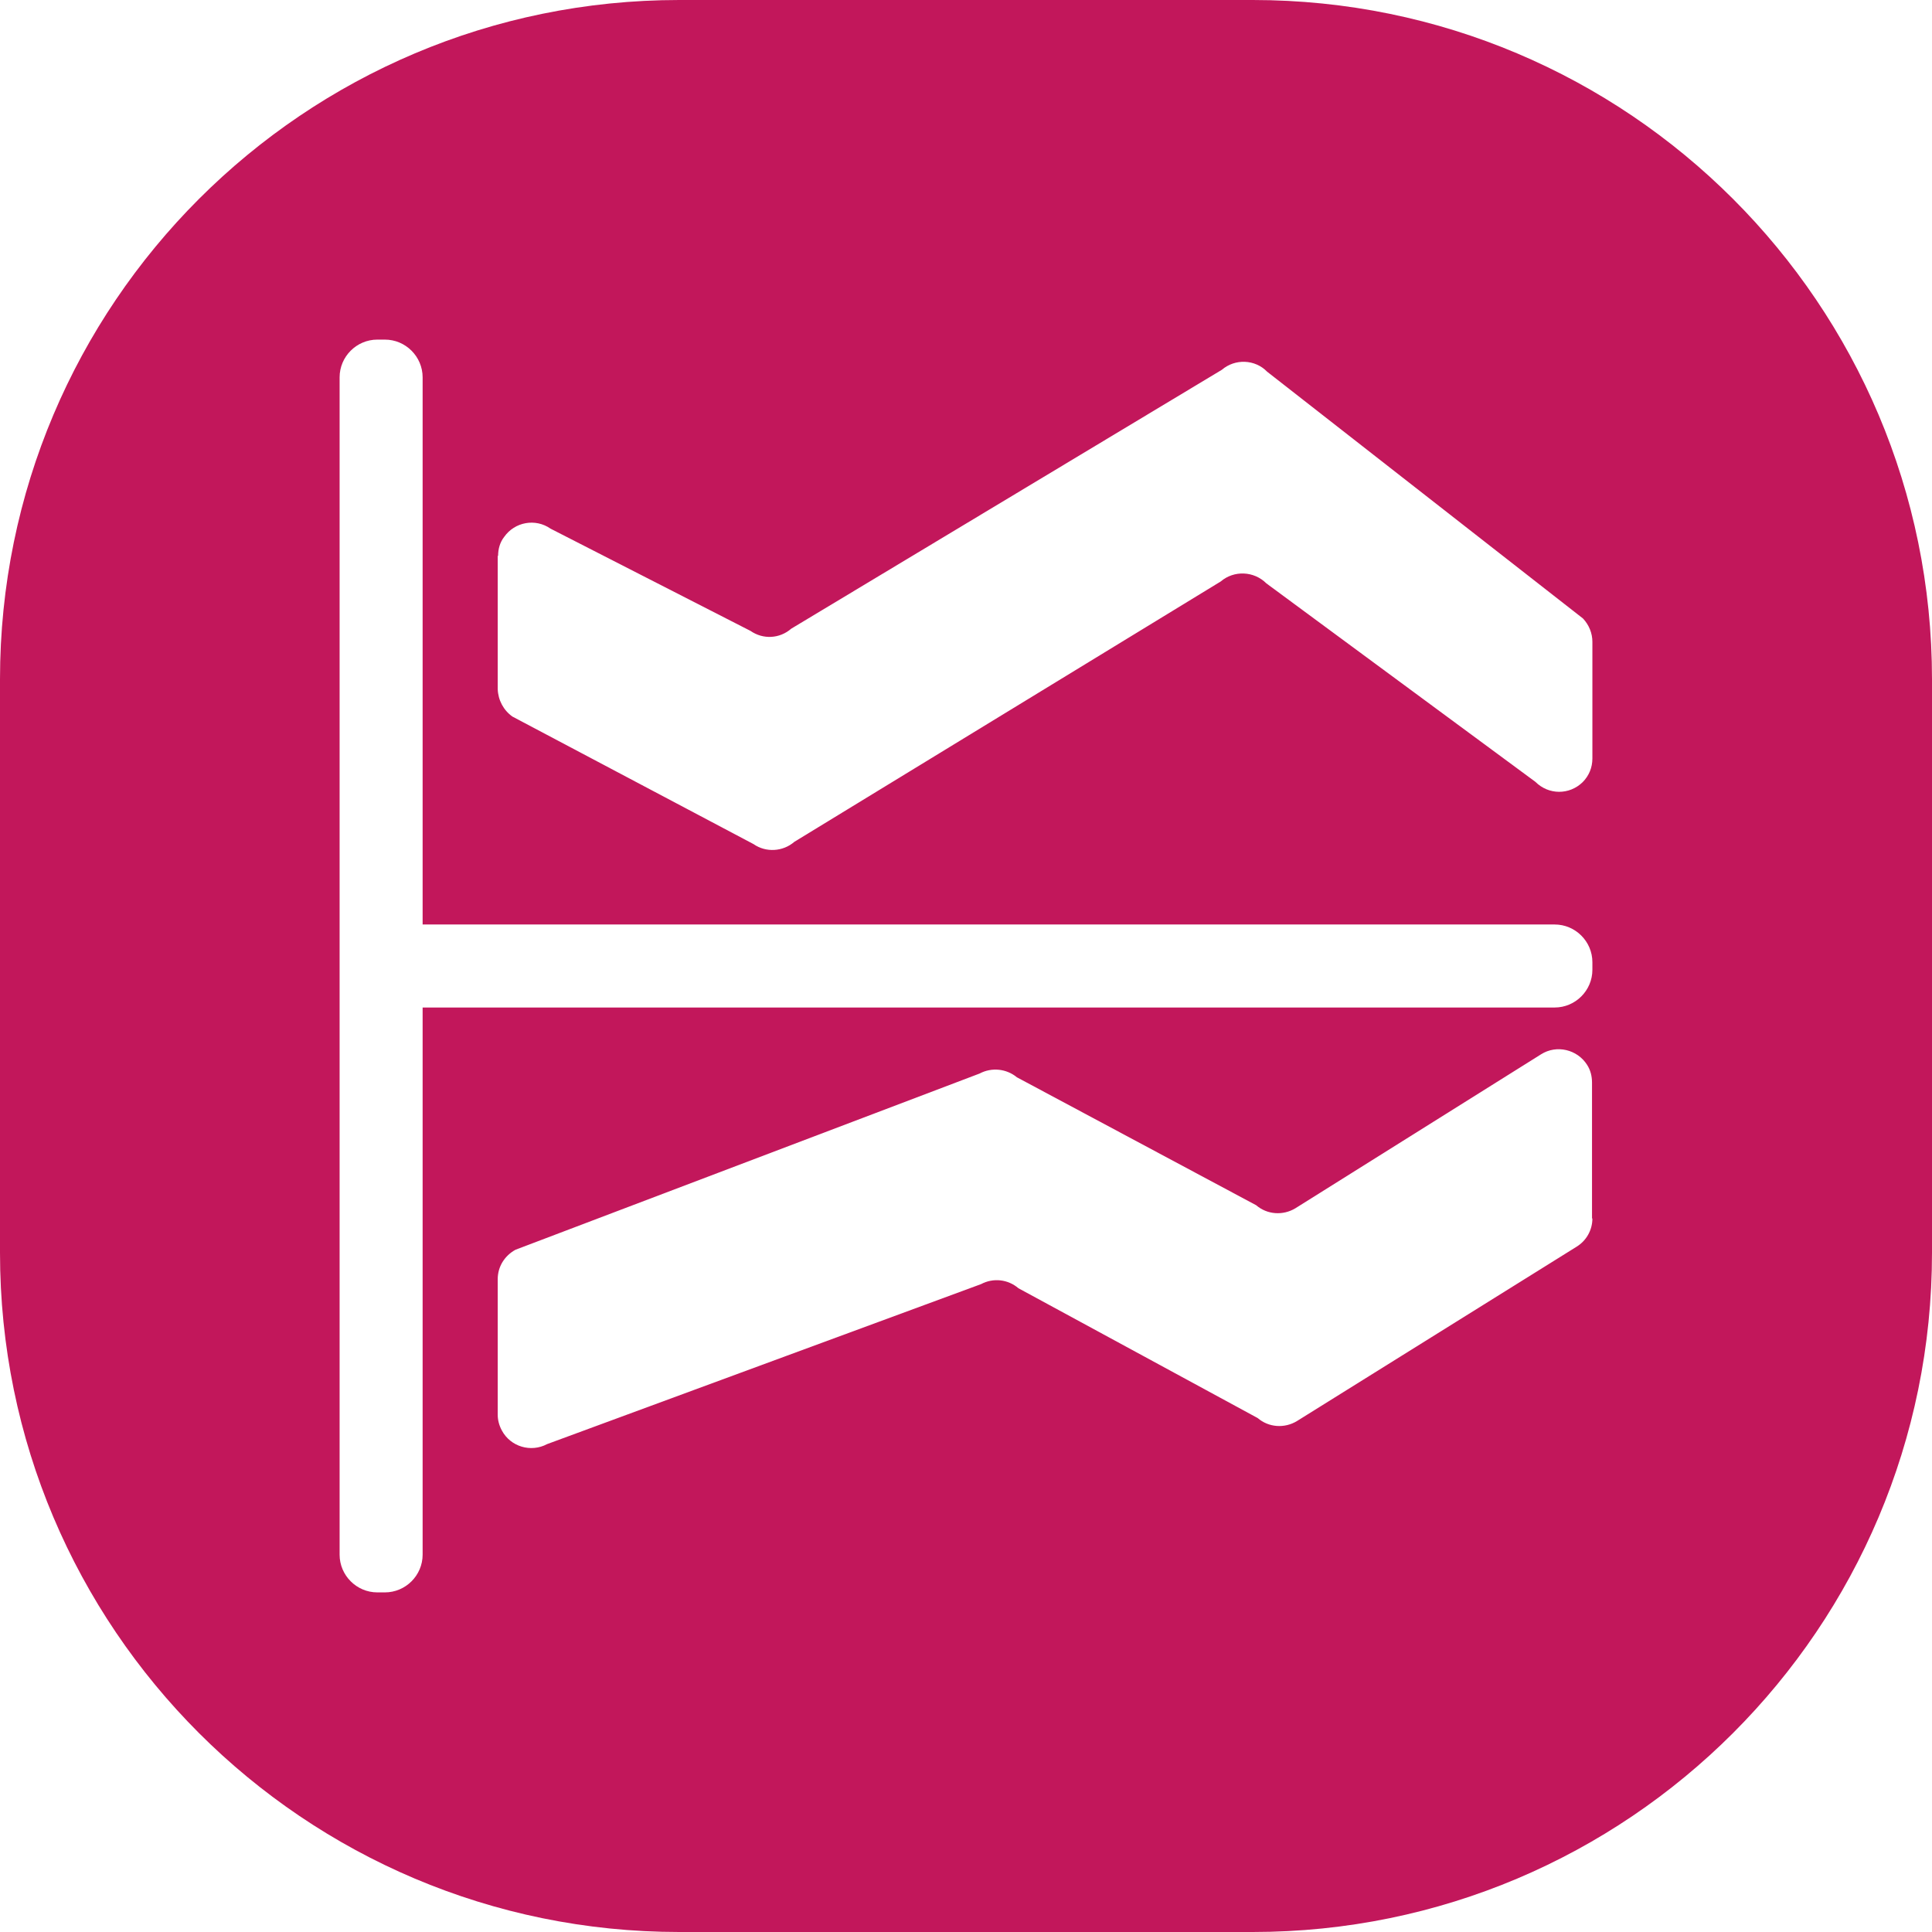 <?xml version="1.0" encoding="utf-8"?>
<!-- Generator: Adobe Illustrator 23.0.2, SVG Export Plug-In . SVG Version: 6.00 Build 0)  -->
<svg version="1.1" id="Layer_1" xmlns="http://www.w3.org/2000/svg" xmlns:xlink="http://www.w3.org/1999/xlink" x="0px" y="0px"
	 viewBox="0 0 512 512" style="enable-background:new 0 0 512 512;" xml:space="preserve">
<style type="text/css">
	.st0{fill:#C2175B;}
</style>
<path class="st0" d="M332,0H180C80.6,0,0,80.6,0,180v152c0,99.4,80.6,180,180,180h152c99.4,0,180-80.6,180-180V180
	C512,80.6,431.4,0,332,0z M132,147.3c0-1.8,0.5-3.6,1.6-5c2.8-4,8.3-5,12.3-2.2l53,27.1c3.3,2.3,7.7,2.1,10.8-0.6L323.8,98
	c3.5-3,8.8-2.8,12,0.5l83.7,65.4v0c1.6,1.7,2.5,3.9,2.5,6.2V201c0,2.4-0.9,4.6-2.6,6.3c-3.5,3.4-9,3.4-12.5-0.1l-71.3-52.6
	c-3.3-3.3-8.6-3.5-12.1-0.5l-113,69c-3,2.6-7.5,2.9-10.8,0.6l-63.9-33.8c-2.4-1.7-3.8-4.4-3.9-7.3V147.3z M422,322.9
	c0,3.1-1.6,5.9-4.2,7.5l-74.1,46.2c-3.3,2-7.5,1.7-10.4-0.8l-63.4-34.4c-2.8-2.4-6.7-2.8-9.9-1.1L145,382.7c-4.3,2.3-9.7,0.7-12-3.6
	c0,0,0,0,0,0c-0.7-1.3-1.1-2.7-1.1-4.2v-35.9c0-3.3,1.8-6.2,4.7-7.8l123-46.7c3.2-1.7,7.1-1.3,9.9,1l63.4,33.9
	c2.9,2.5,7.1,2.8,10.4,0.8l65.1-40.8c4.1-2.6,9.6-1.3,12.2,2.8c0.9,1.4,1.3,3,1.3,4.7V322.9z M422,257c0,5.5-4.5,10-10,10H112v145
	c0,5.5-4.5,10-10,10h-2c-5.5,0-10-4.5-10-10V257v-2V100c0-5.5,4.5-10,10-10h2c5.5,0,10,4.5,10,10v145h300c5.5,0,10,4.5,10,10V257z"
	/>
</svg>
